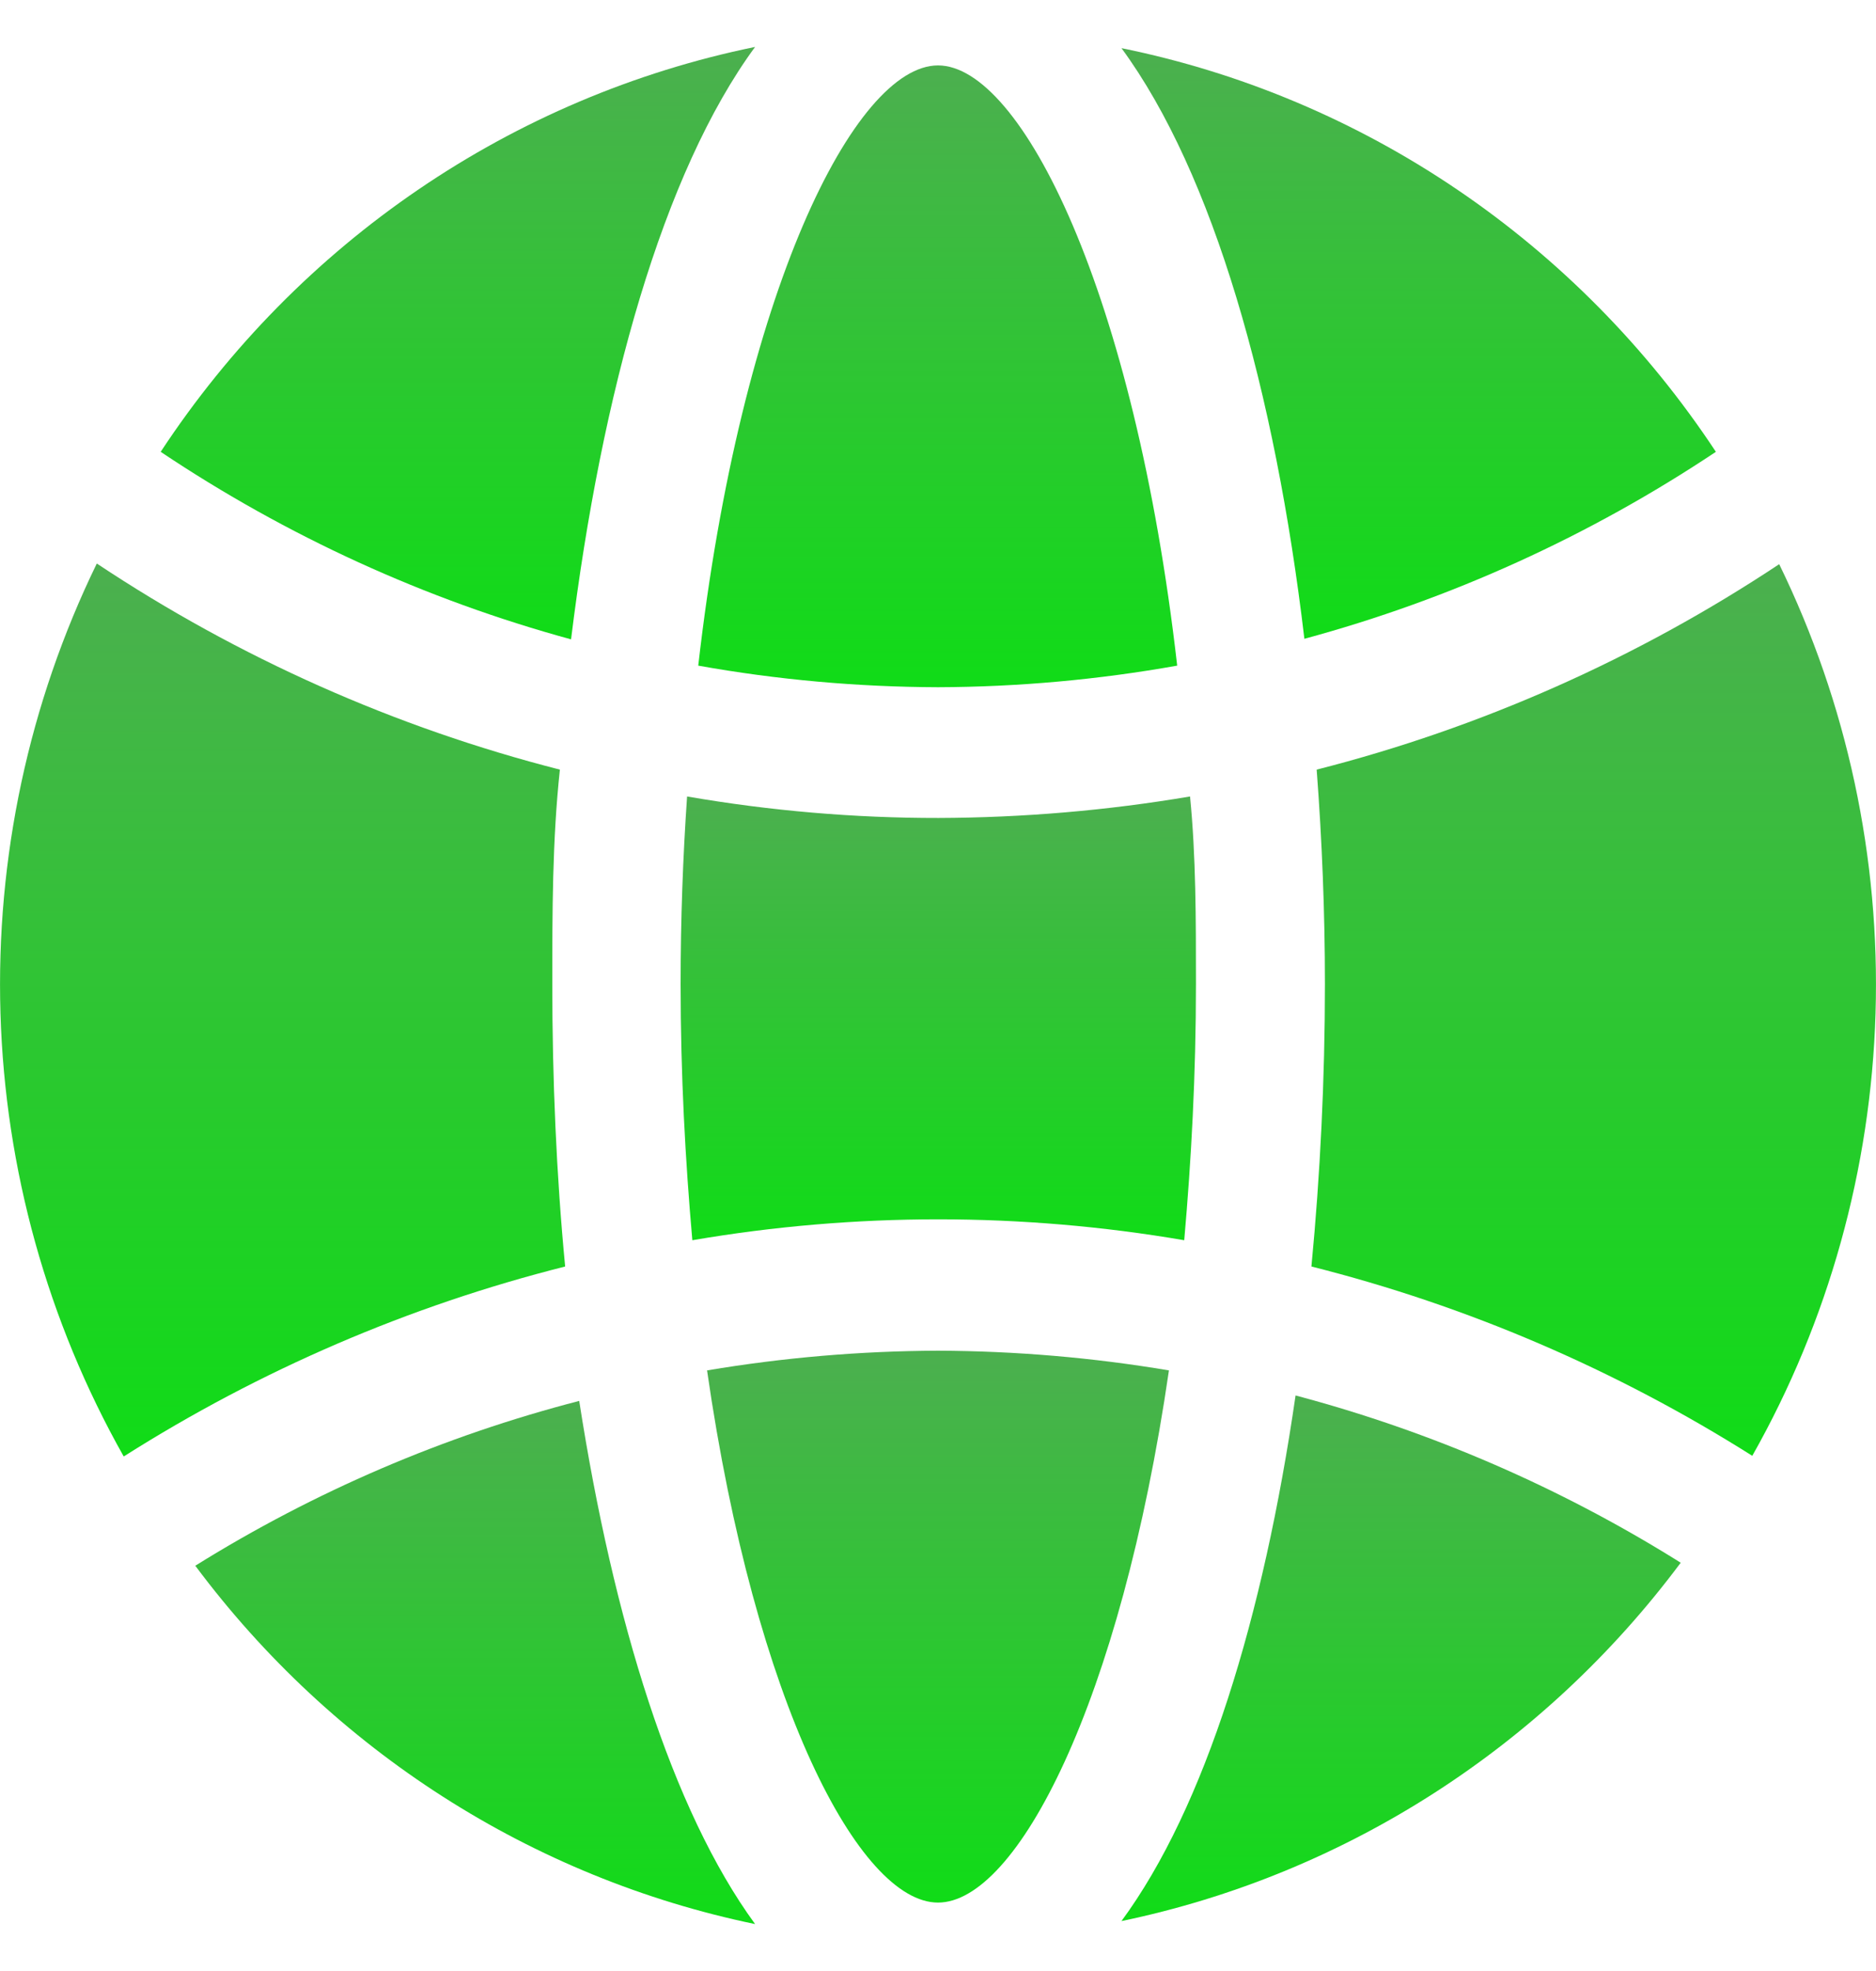 <svg width="20" height="21" viewBox="0 0 20 21" fill="none" xmlns="http://www.w3.org/2000/svg">
<path d="M18.968 6.011C17.456 7.014 15.789 7.754 14.037 8.2C14.094 8.951 14.125 9.721 14.125 10.484C14.125 11.496 14.075 12.514 13.981 13.494C15.641 13.912 17.227 14.593 18.681 15.511C19.494 14.074 19.945 12.455 19.995 10.798C20.045 9.14 19.693 7.496 18.968 6.011Z" fill="url(#paint0_linear_41_1221)"/>
<path d="M10 7.322C10.855 7.319 11.708 7.242 12.55 7.092C12.094 3.109 10.887 0.697 10 0.697C9.113 0.697 7.9 3.109 7.444 7.092C8.288 7.243 9.143 7.319 10 7.322Z" fill="url(#paint1_linear_41_1221)"/>
<path d="M7.325 8.486C7.281 9.122 7.256 9.791 7.256 10.484C7.256 11.458 7.306 12.361 7.381 13.214C9.117 12.917 10.889 12.917 12.625 13.214C12.7 12.361 12.75 11.458 12.75 10.484C12.75 9.791 12.75 9.122 12.687 8.486C11.801 8.636 10.905 8.712 10.006 8.715C9.108 8.716 8.211 8.639 7.325 8.486Z" fill="url(#paint2_linear_41_1221)"/>
<path d="M18.293 4.814C16.821 2.585 14.543 1.039 11.956 0.513C12.937 1.849 13.594 4.172 13.906 6.806C15.463 6.385 16.945 5.712 18.293 4.814Z" fill="url(#paint3_linear_41_1221)"/>
<path d="M10 14.391C9.175 14.394 8.352 14.464 7.538 14.601C8.05 18.152 9.163 20.271 10 20.271C10.838 20.271 11.944 18.152 12.462 14.601C11.649 14.464 10.825 14.394 10 14.391Z" fill="url(#paint4_linear_41_1221)"/>
<path d="M2.082 16.682C3.55 18.65 5.671 20.007 8.05 20.5C7.163 19.285 6.538 17.261 6.175 14.926C4.732 15.299 3.352 15.891 2.082 16.682Z" fill="url(#paint5_linear_41_1221)"/>
<path d="M11.956 20.468C14.332 19.974 16.451 18.617 17.918 16.65C16.644 15.852 15.26 15.252 13.812 14.868C13.469 17.229 12.85 19.253 11.956 20.468Z" fill="url(#paint6_linear_41_1221)"/>
<path d="M5.888 10.484C5.888 9.721 5.888 8.951 5.969 8.2C4.215 7.752 2.546 7.01 1.032 6.004C0.307 7.492 -0.045 9.138 0.005 10.798C0.055 12.457 0.506 14.078 1.319 15.518C2.774 14.596 4.362 13.913 6.025 13.494C5.931 12.514 5.888 11.496 5.888 10.484Z" fill="url(#paint7_linear_41_1221)"/>
<path d="M8.05 0.5C5.461 1.03 3.183 2.581 1.713 4.814C3.057 5.713 4.534 6.388 6.088 6.812C6.413 4.178 7.069 1.836 8.05 0.5Z" fill="url(#paint8_linear_41_1221)"/>
<defs>
<linearGradient id="paint0_linear_41_1221" x1="16.99" y1="6.011" x2="16.99" y2="15.511" gradientUnits="userSpaceOnUse">
<stop stop-color="#4CAF4F"/>
<stop offset="1" stop-color="#10DC17"/>
</linearGradient>
<linearGradient id="paint1_linear_41_1221" x1="9.997" y1="0.697" x2="9.997" y2="7.322" gradientUnits="userSpaceOnUse">
<stop stop-color="#4CAF4F"/>
<stop offset="1" stop-color="#10DC17"/>
</linearGradient>
<linearGradient id="paint2_linear_41_1221" x1="10.003" y1="8.486" x2="10.003" y2="13.214" gradientUnits="userSpaceOnUse">
<stop stop-color="#4CAF4F"/>
<stop offset="1" stop-color="#10DC17"/>
</linearGradient>
<linearGradient id="paint3_linear_41_1221" x1="15.125" y1="0.513" x2="15.125" y2="6.806" gradientUnits="userSpaceOnUse">
<stop stop-color="#4CAF4F"/>
<stop offset="1" stop-color="#10DC17"/>
</linearGradient>
<linearGradient id="paint4_linear_41_1221" x1="10" y1="14.391" x2="10" y2="20.271" gradientUnits="userSpaceOnUse">
<stop stop-color="#4CAF4F"/>
<stop offset="1" stop-color="#10DC17"/>
</linearGradient>
<linearGradient id="paint5_linear_41_1221" x1="5.066" y1="14.926" x2="5.066" y2="20.5" gradientUnits="userSpaceOnUse">
<stop stop-color="#4CAF4F"/>
<stop offset="1" stop-color="#10DC17"/>
</linearGradient>
<linearGradient id="paint6_linear_41_1221" x1="14.937" y1="14.868" x2="14.937" y2="20.468" gradientUnits="userSpaceOnUse">
<stop stop-color="#4CAF4F"/>
<stop offset="1" stop-color="#10DC17"/>
</linearGradient>
<linearGradient id="paint7_linear_41_1221" x1="3.013" y1="6.004" x2="3.013" y2="15.518" gradientUnits="userSpaceOnUse">
<stop stop-color="#4CAF4F"/>
<stop offset="1" stop-color="#10DC17"/>
</linearGradient>
<linearGradient id="paint8_linear_41_1221" x1="4.882" y1="0.5" x2="4.882" y2="6.812" gradientUnits="userSpaceOnUse">
<stop stop-color="#4CAF4F"/>
<stop offset="1" stop-color="#10DC17"/>
</linearGradient>
</defs>
</svg>
